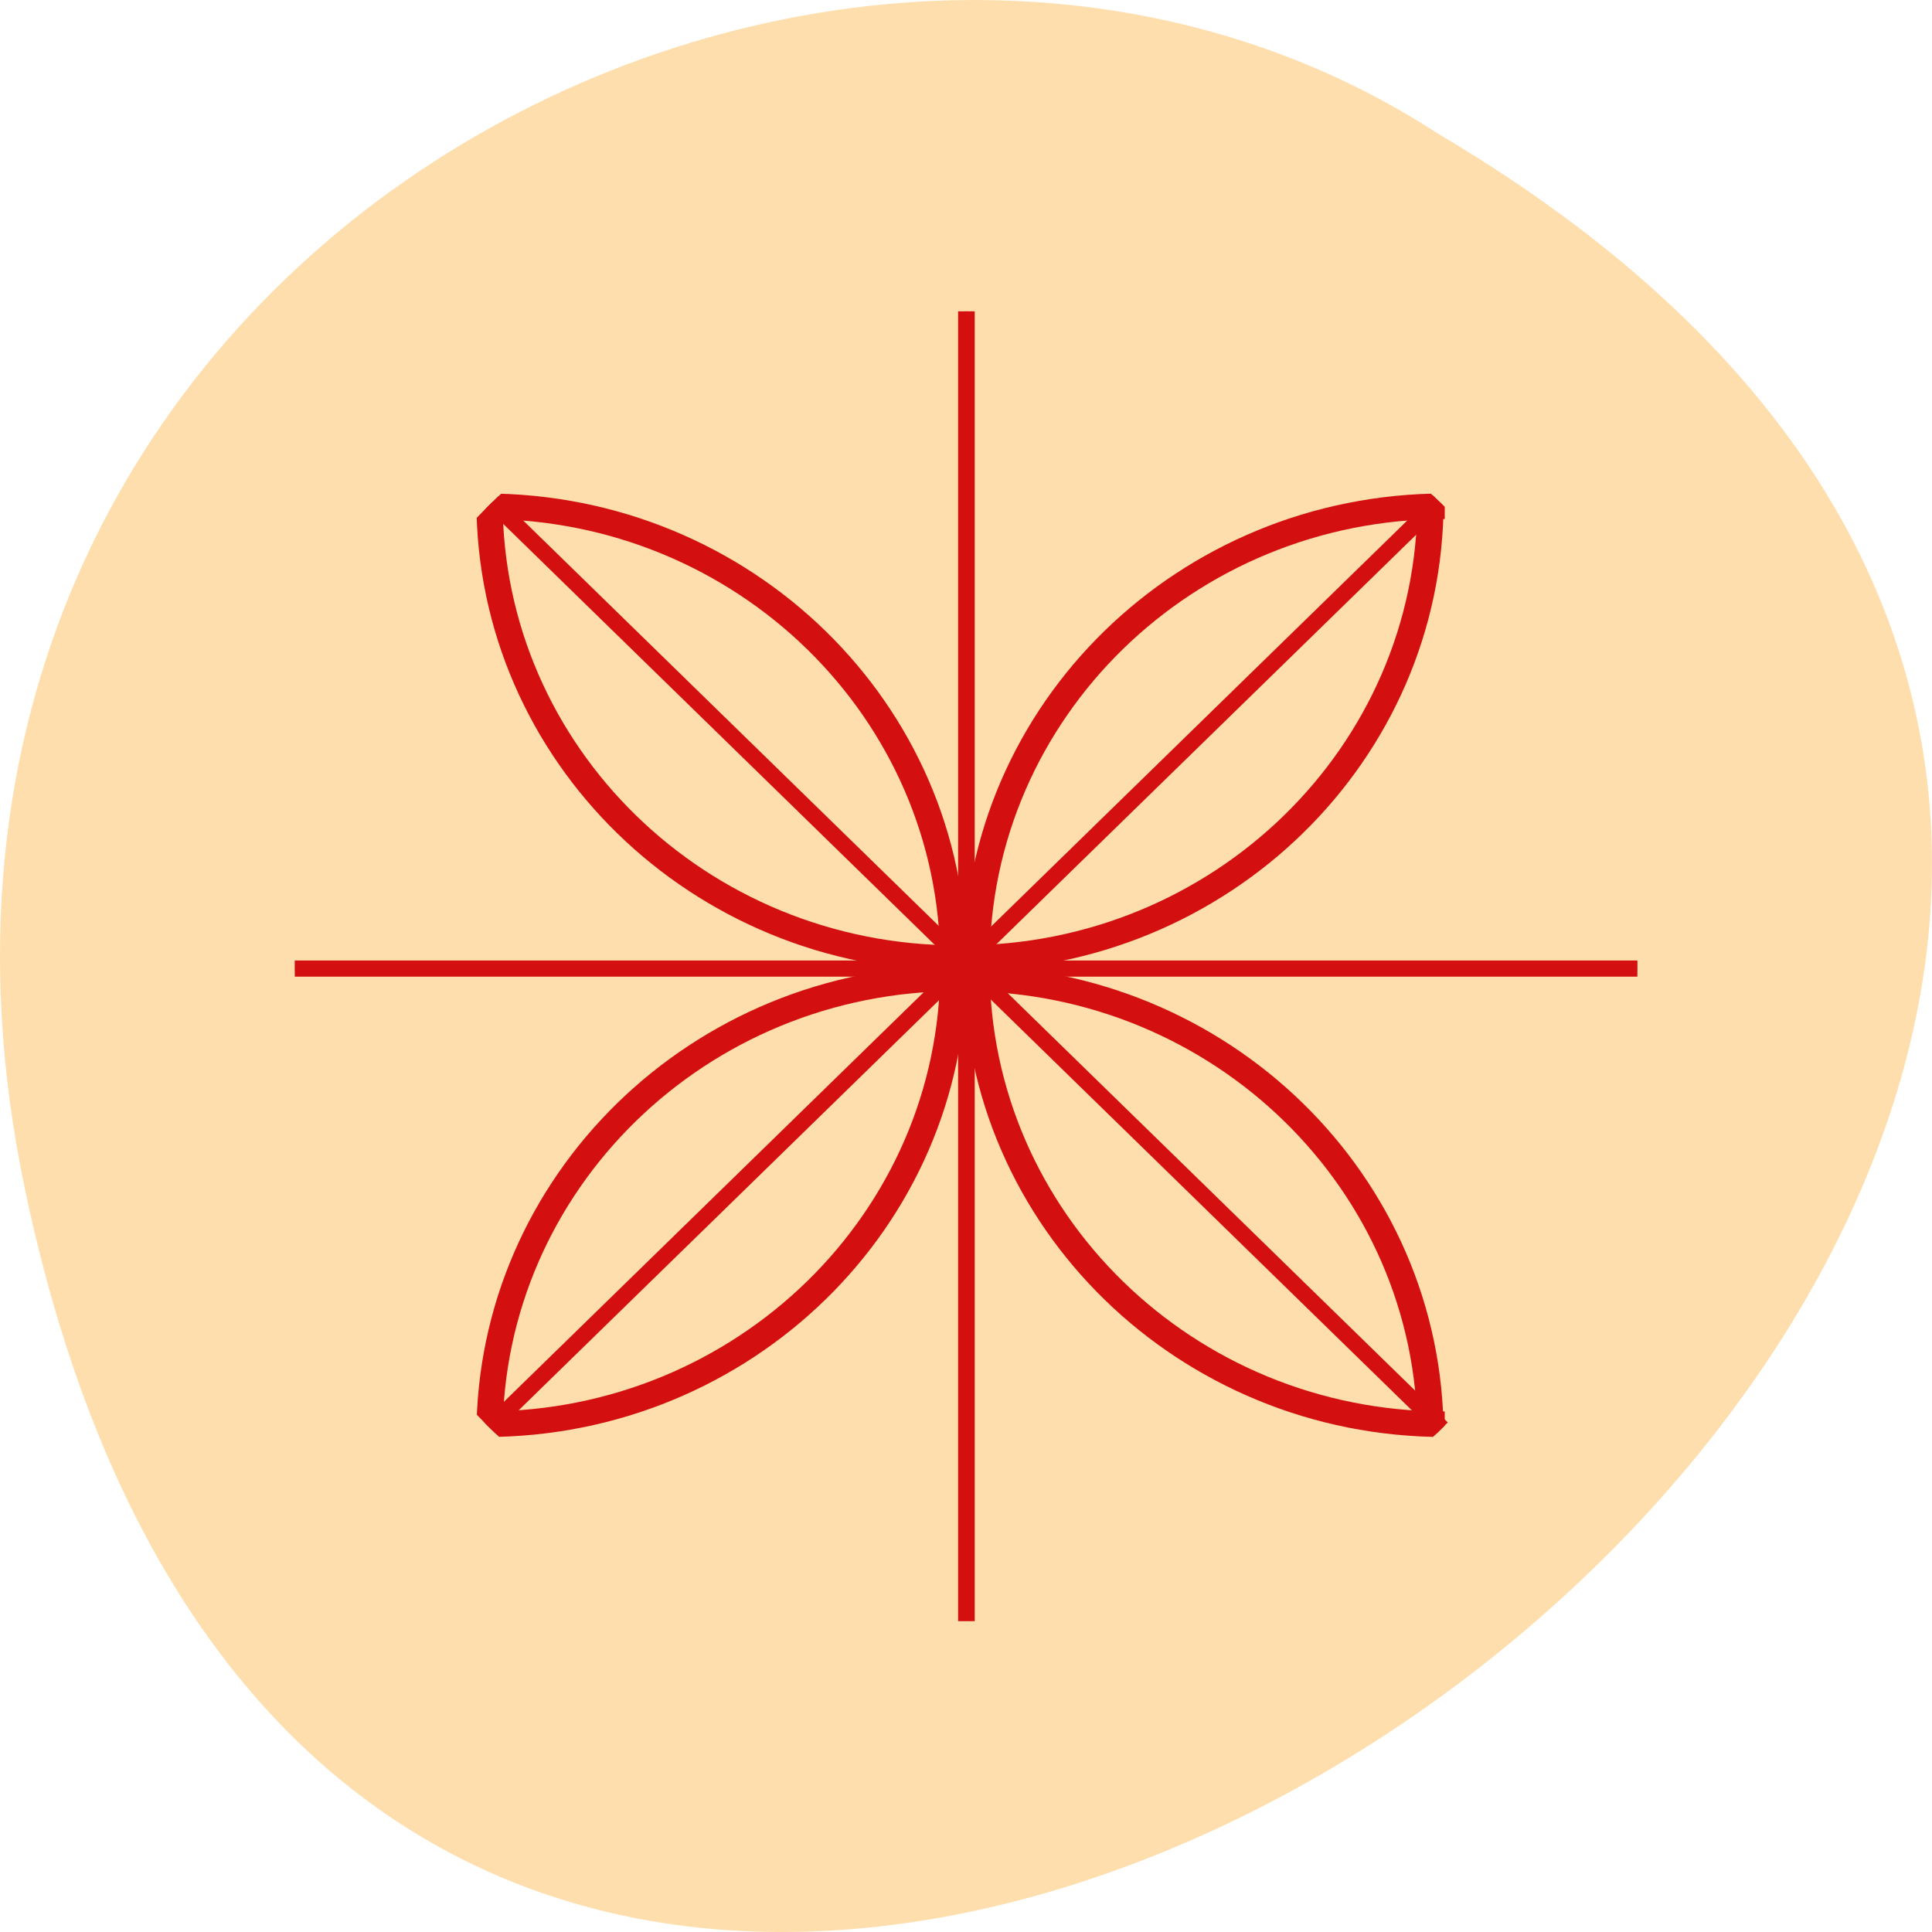 <?xml version="1.0" encoding="UTF-8" standalone="no"?>
<svg
   xmlns:dc="http://purl.org/dc/elements/1.1/"
   xmlns:cc="http://creativecommons.org/ns#"
   xmlns:rdf="http://www.w3.org/1999/02/22-rdf-syntax-ns#"
   xmlns:svg="http://www.w3.org/2000/svg"
   xmlns="http://www.w3.org/2000/svg"
   xmlns:sodipodi="http://sodipodi.sourceforge.net/DTD/sodipodi-0.dtd"
   xmlns:inkscape="http://www.inkscape.org/namespaces/inkscape"
   viewBox="0 0 256 256"
   id="svg2"
   version="1.1"
   inkscape:version="0.48.4 r9939"
   width="100%"
   height="100%"
   sodipodi:docname="drgeo.svg">
  <defs
     id="defs12">
    <clipPath
       id="clipPath4625"
       clipPathUnits="userSpaceOnUse">
      <circle
         sodipodi:ry="128"
         sodipodi:rx="128"
         sodipodi:cy="924.36218"
         sodipodi:cx="128"
         r="128"
         cy="924.362"
         cx="128"
         id="circle4627"
         style="fill:#fee681;fill-opacity:1;stroke:none" />
    </clipPath>
    <clipPath
       clipPathUnits="userSpaceOnUse"
       id="clipPath4369">
      <circle
         sodipodi:ry="128"
         sodipodi:rx="128"
         sodipodi:cy="924.36218"
         sodipodi:cx="128"
         r="128"
         cy="924.362"
         cx="128"
         id="circle4371"
         style="fill:#e3c938;fill-opacity:1;stroke:none" />
    </clipPath>
    <clipPath
       clipPathUnits="userSpaceOnUse"
       id="clipPath4365">
      <circle
         sodipodi:ry="128"
         sodipodi:rx="128"
         sodipodi:cy="924.36218"
         sodipodi:cx="128"
         r="128"
         cy="924.362"
         cx="128"
         id="circle4367"
         style="fill:#e3c938;fill-opacity:1;stroke:none" />
    </clipPath>
    <clipPath
       clipPathUnits="userSpaceOnUse"
       id="clipPath4575">
      <circle
         sodipodi:ry="128"
         sodipodi:rx="128"
         sodipodi:cy="924.36218"
         sodipodi:cx="128"
         r="128"
         cy="924.362"
         cx="128"
         id="circle4577"
         style="fill:#e3c938;fill-opacity:1;stroke:none" />
    </clipPath>
    <clipPath
       clipPathUnits="userSpaceOnUse"
       id="clipPath4579">
      <circle
         sodipodi:ry="128"
         sodipodi:rx="128"
         sodipodi:cy="924.36218"
         sodipodi:cx="128"
         r="128"
         cy="924.362"
         cx="128"
         id="circle4581"
         style="fill:#e3c938;fill-opacity:1;stroke:none" />
    </clipPath>
  </defs>
  <sodipodi:namedview
     pagecolor="#ffffff"
     bordercolor="#666666"
     borderopacity="1"
     objecttolerance="10"
     gridtolerance="10"
     guidetolerance="10"
     inkscape:pageopacity="0"
     inkscape:pageshadow="2"
     inkscape:window-width="770"
     inkscape:window-height="493"
     id="namedview10"
     showgrid="false"
     inkscape:zoom="0.921875"
     inkscape:cx="121.49153"
     inkscape:cy="128"
     inkscape:window-x="508"
     inkscape:window-y="478"
     inkscape:window-maximized="0"
     inkscape:current-layer="g4" />
  <g
     transform="translate(0 -796.36)"
     id="g4">
    <path
       d="m 3.25 953.66 c 49.981 239.91 393.86 -17.642 187.29 -139.59 -80.25 -52.27 -213 16.2 -187.29 139.59 z"
       style="fill:#ffdead;color:#000"
       id="path6" />
    <g
       transform="matrix(0.695,0,0,0.678,39.051,297.674)"
       id="g4629"
       clip-path="url(#clipPath4625)">
      <g
         transform="matrix(0.729,0.729,-0.729,0.729,708.388,156.591)"
         id="g4631">
        <path
           style="fill:none;stroke:#d40f0f;stroke-width:3.069;stroke-linecap:butt;stroke-linejoin:miter;stroke-miterlimit:4;stroke-opacity:1;stroke-dasharray:none"
           d="m 128,786.8 0,270"
           id="path4633"
           inkscape:connector-curvature="0"
           sodipodi:nodetypes="cc"
           clip-path="url(#clipPath4369)" />
        <path
           sodipodi:nodetypes="cc"
           inkscape:connector-curvature="0"
           id="path4635"
           d="m 263,924.362 -270,0"
           style="fill:none;stroke:#d40f0f;stroke-width:3.069;stroke-linecap:butt;stroke-linejoin:miter;stroke-miterlimit:4;stroke-opacity:1;stroke-dasharray:none"
           clip-path="url(#clipPath4365)" />
      </g>
      <g
         transform="translate(-0.467,-0.193)"
         id="g4637">
        <path
           clip-path="url(#clipPath4369)"
           sodipodi:nodetypes="cc"
           inkscape:connector-curvature="0"
           id="path4639"
           d="m 128,786.8 0,270"
           style="fill:none;stroke:#d40f0f;stroke-width:3.069;stroke-linecap:butt;stroke-linejoin:miter;stroke-miterlimit:4;stroke-opacity:1;stroke-dasharray:none"
           transform="matrix(1.032,0,0,1.032,-3.566,-28.93)" />
        <path
           clip-path="url(#clipPath4365)"
           style="fill:none;stroke:#d40f0f;stroke-width:3.069;stroke-linecap:butt;stroke-linejoin:miter;stroke-miterlimit:4;stroke-opacity:1;stroke-dasharray:none"
           d="m 263,924.362 -270,0"
           id="path4641"
           inkscape:connector-curvature="0"
           sodipodi:nodetypes="cc"
           transform="matrix(1.032,0,0,1.032,-3.566,-28.93)" />
        <g
           id="g4643"
           transform="translate(-0.731,0)">
          <path
             sodipodi:open="true"
             d="m 217.741,833.717 c 0,49.295 -39.962,89.257 -89.257,89.257"
             sodipodi:end="1.5707963"
             sodipodi:start="0"
             sodipodi:ry="89.256706"
             sodipodi:rx="89.256706"
             sodipodi:cy="833.71747"
             sodipodi:cx="128.48476"
             sodipodi:type="arc"
             id="path4645"
             style="fill:none;stroke:#d40f0f;stroke-width:5;stroke-miterlimit:4;stroke-opacity:1;stroke-dasharray:none" />
          <path
             transform="scale(-1,1)"
             style="fill:none;stroke:#d40f0f;stroke-width:5;stroke-miterlimit:4;stroke-opacity:1;stroke-dasharray:none"
             id="path4647"
             sodipodi:type="arc"
             sodipodi:cx="-127.59385"
             sodipodi:cy="833.71747"
             sodipodi:rx="89.256706"
             sodipodi:ry="89.256706"
             sodipodi:start="0"
             sodipodi:end="1.5707963"
             d="m -38.337,833.717 c 0,49.295 -39.962,89.257 -89.257,89.257"
             sodipodi:open="true" />
        </g>
        <g
           id="g4649"
           transform="matrix(1,0,0,-1,-0.731,1849.889)">
          <path
             style="fill:none;stroke:#d40f0f;stroke-width:5;stroke-miterlimit:4;stroke-opacity:1;stroke-dasharray:none"
             id="path4651"
             sodipodi:type="arc"
             sodipodi:cx="128.48476"
             sodipodi:cy="833.71747"
             sodipodi:rx="89.256706"
             sodipodi:ry="89.256706"
             sodipodi:start="0"
             sodipodi:end="1.5707963"
             d="m 217.741,833.717 c 0,49.295 -39.962,89.257 -89.257,89.257"
             sodipodi:open="true" />
          <path
             sodipodi:open="true"
             d="m -38.337,833.717 c 0,49.295 -39.962,89.257 -89.257,89.257"
             sodipodi:end="1.5707963"
             sodipodi:start="0"
             sodipodi:ry="89.256706"
             sodipodi:rx="89.256706"
             sodipodi:cy="833.71747"
             sodipodi:cx="-127.59385"
             sodipodi:type="arc"
             id="path4653"
             style="fill:none;stroke:#d40f0f;stroke-width:5;stroke-miterlimit:4;stroke-opacity:1;stroke-dasharray:none"
             transform="scale(-1,1)" />
        </g>
        <g
           transform="matrix(0,1,-1,0,1053.44,796.323)"
           id="g4655">
          <path
             style="fill:none;stroke:#d40f0f;stroke-width:5;stroke-miterlimit:4;stroke-opacity:1;stroke-dasharray:none"
             id="path4657"
             sodipodi:type="arc"
             sodipodi:cx="128.48476"
             sodipodi:cy="833.71747"
             sodipodi:rx="89.256706"
             sodipodi:ry="89.256706"
             sodipodi:start="0"
             sodipodi:end="1.5707963"
             d="m 217.741,833.717 c 0,49.295 -39.962,89.257 -89.257,89.257"
             sodipodi:open="true" />
          <path
             sodipodi:open="true"
             d="m -38.337,833.717 c 0,49.295 -39.962,89.257 -89.257,89.257"
             sodipodi:end="1.5707963"
             sodipodi:start="0"
             sodipodi:ry="89.256706"
             sodipodi:rx="89.256706"
             sodipodi:cy="833.71747"
             sodipodi:cx="-127.59385"
             sodipodi:type="arc"
             id="path4659"
             style="fill:none;stroke:#d40f0f;stroke-width:5;stroke-miterlimit:4;stroke-opacity:1;stroke-dasharray:none"
             transform="scale(-1,1)" />
        </g>
        <g
           id="g4661"
           transform="matrix(0,1,1,0,-796.936,796.323)">
          <path
             sodipodi:open="true"
             d="m 217.741,833.717 c 0,49.295 -39.962,89.257 -89.257,89.257"
             sodipodi:end="1.5707963"
             sodipodi:start="0"
             sodipodi:ry="89.256706"
             sodipodi:rx="89.256706"
             sodipodi:cy="833.71747"
             sodipodi:cx="128.48476"
             sodipodi:type="arc"
             id="path4663"
             style="fill:none;stroke:#d40f0f;stroke-width:5;stroke-miterlimit:4;stroke-opacity:1;stroke-dasharray:none" />
          <path
             transform="scale(-1,1)"
             style="fill:none;stroke:#d40f0f;stroke-width:5;stroke-miterlimit:4;stroke-opacity:1;stroke-dasharray:none"
             id="path4665"
             sodipodi:type="arc"
             sodipodi:cx="-127.59385"
             sodipodi:cy="833.71747"
             sodipodi:rx="89.256706"
             sodipodi:ry="89.256706"
             sodipodi:start="0"
             sodipodi:end="1.5707963"
             d="m -38.337,833.717 c 0,49.295 -39.962,89.257 -89.257,89.257"
             sodipodi:open="true" />
        </g>
      </g>
    </g>
  </g>
</svg>
